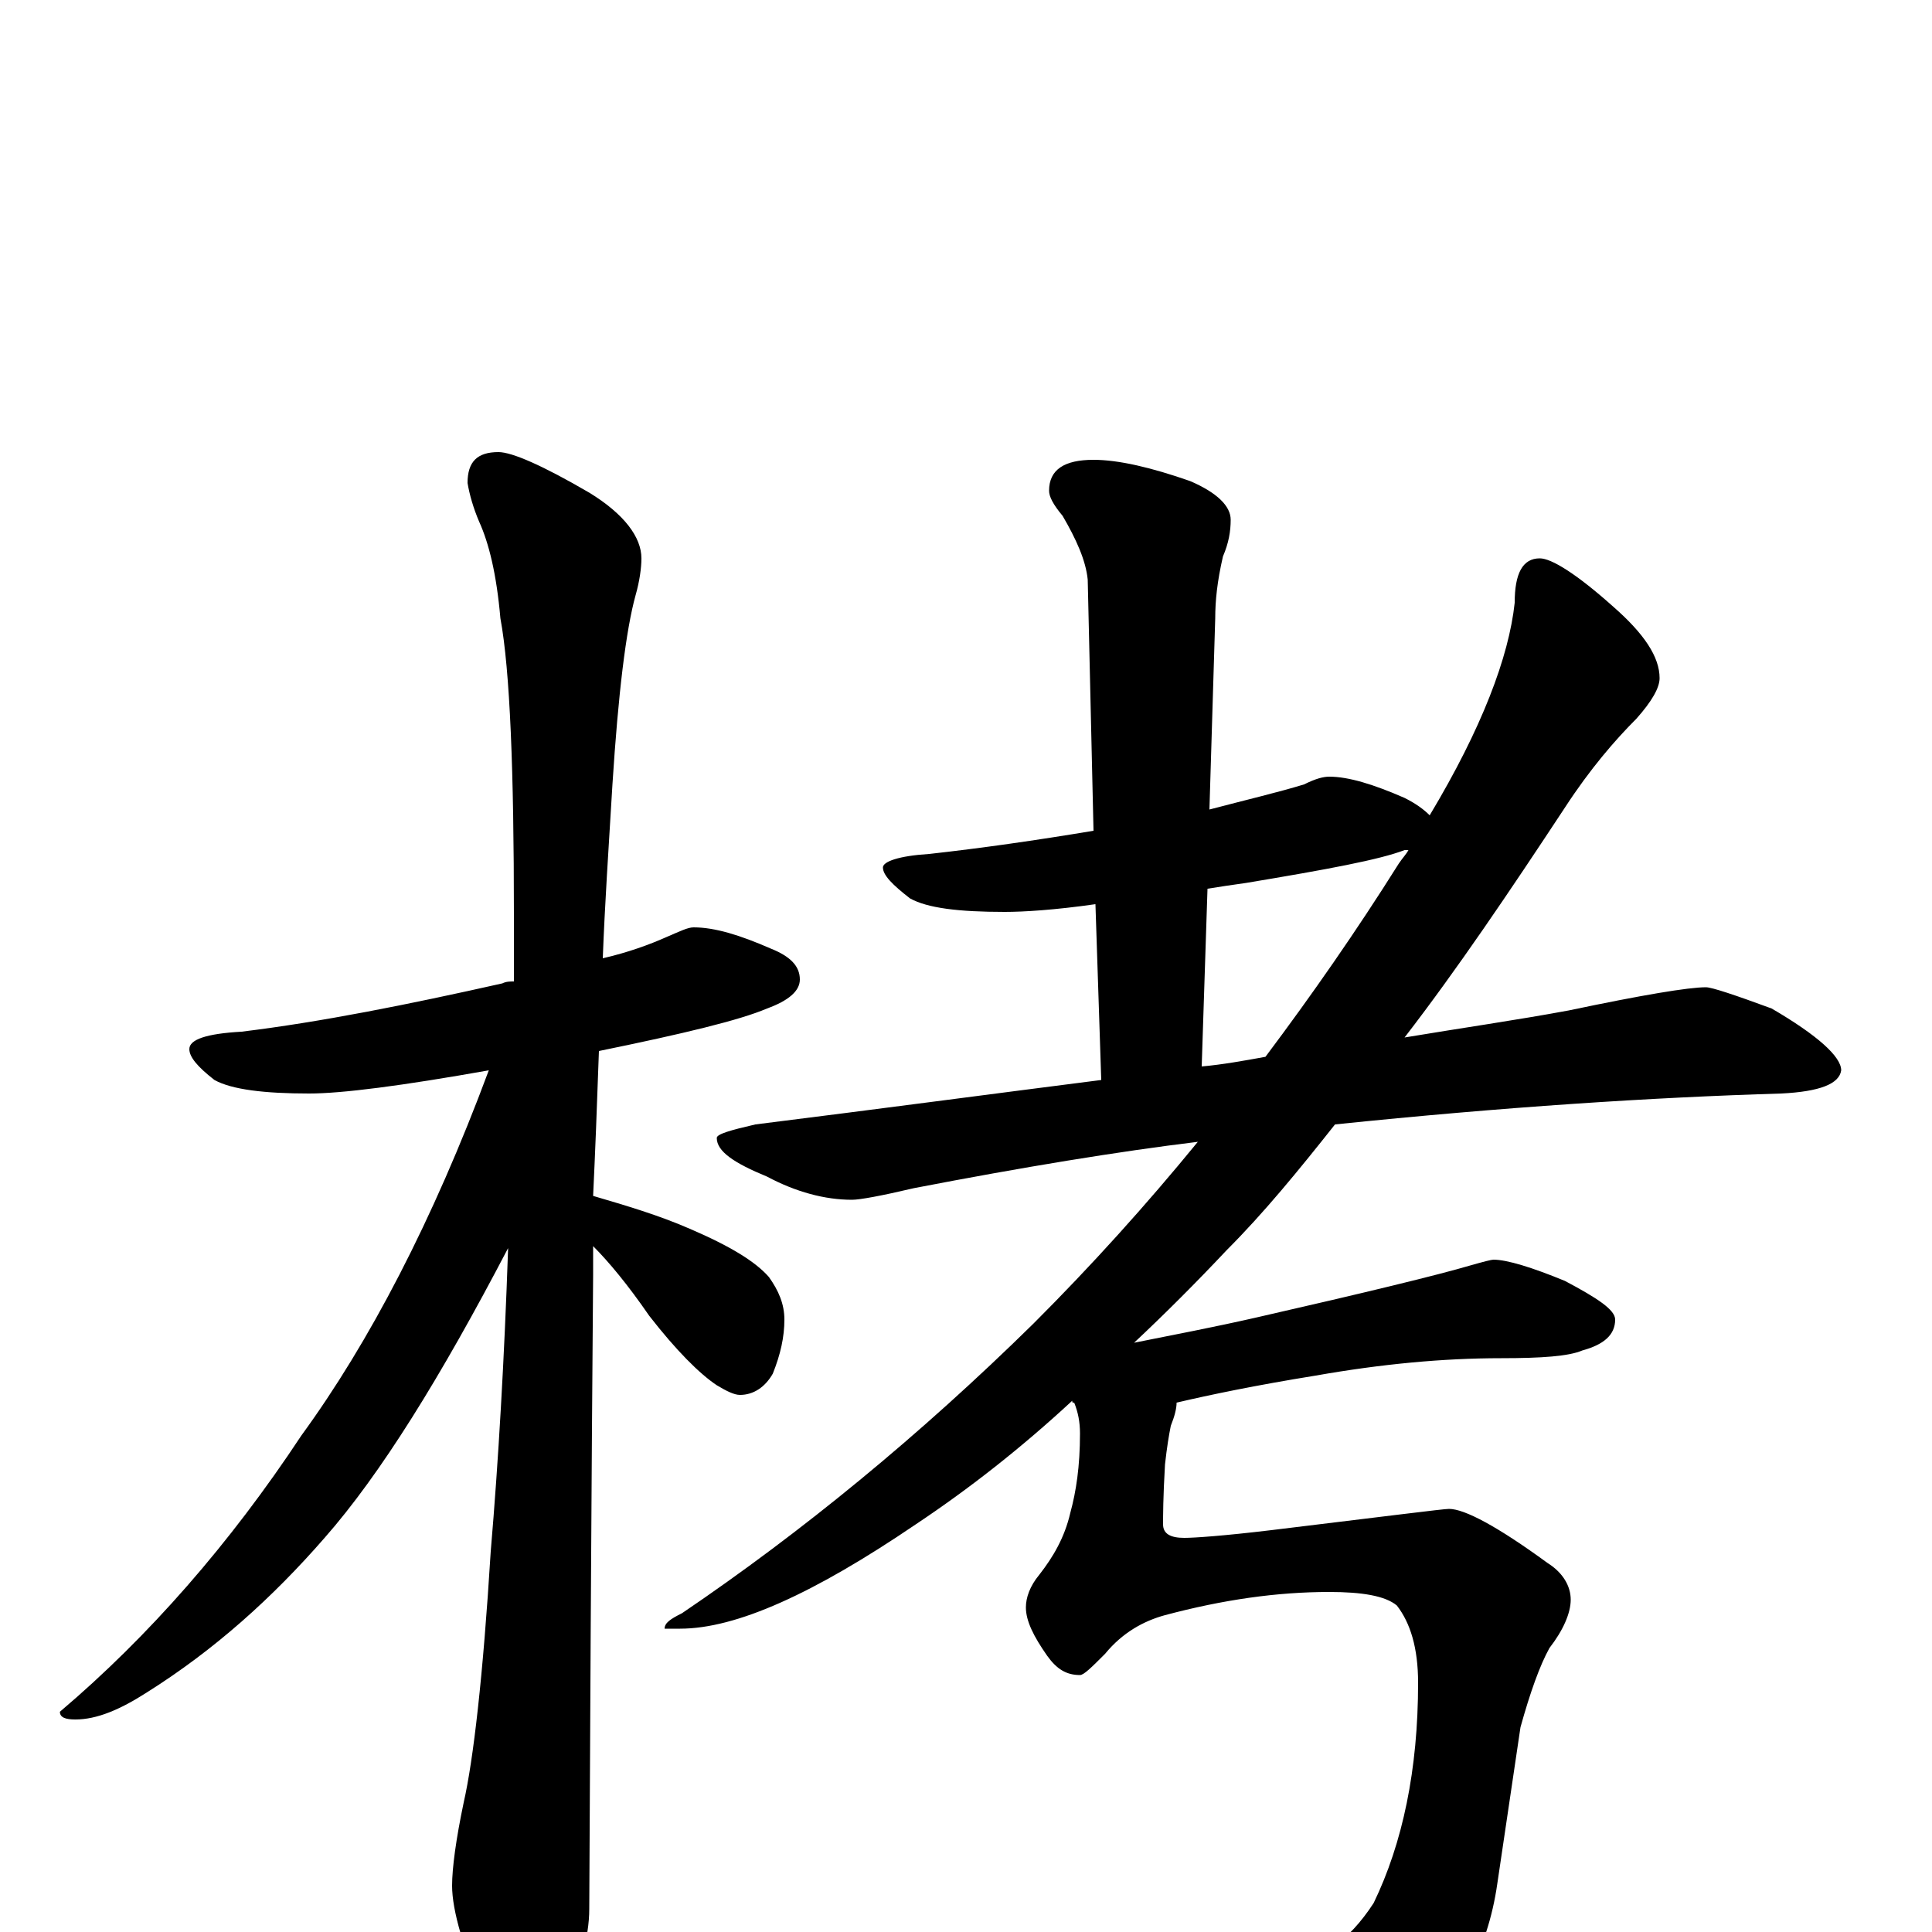 <?xml version="1.0" encoding="utf-8" ?>
<!DOCTYPE svg PUBLIC "-//W3C//DTD SVG 1.1//EN" "http://www.w3.org/Graphics/SVG/1.1/DTD/svg11.dtd">
<svg version="1.1" id="Layer_1" xmlns="http://www.w3.org/2000/svg" xmlns:xlink="http://www.w3.org/1999/xlink" x="0px" y="145px" width="1000px" height="1000px" viewBox="0 0 1000 1000" enable-background="new 0 0 1000 1000" xml:space="preserve">
<g id="Layer_1">
<path id="glyph" transform="matrix(1 0 0 -1 0 1000)" d="M359,520C370,520 383,516 399,509C409,505 414,500 414,493C414,487 408,482 397,478C383,472 354,465 310,456C309,427 308,402 307,381C324,376 341,371 357,364C378,355 391,347 398,339C403,332 406,325 406,317C406,308 404,299 400,289C396,282 390,278 383,278C380,278 376,280 371,283C362,289 350,301 336,319C325,335 315,347 307,355C307,350 307,345 307,340C307,338 306,229 305,12C305,-3 300,-20 291,-37C284,-51 277,-58 270,-58C265,-58 259,-50 251,-35C240,-9 234,11 234,24C234,33 236,48 240,67C245,89 250,132 254,197C258,244 261,296 263,354C228,287 197,237 168,204C141,173 111,146 76,124C62,115 50,110 39,110C34,110 31,111 31,114C77,153 119,201 156,257C191,305 224,368 253,446C208,438 177,434 160,434C137,434 120,436 111,441C102,448 98,453 98,457C98,462 107,465 125,466C166,471 211,480 260,491C262,492 264,492 266,492C266,503 266,515 266,526C266,601 264,653 259,680C257,703 253,719 248,730C245,737 243,744 242,750C242,761 247,766 258,766C265,766 281,759 305,745C323,734 332,722 332,711C332,706 331,699 329,692C324,674 320,641 317,594C315,561 313,531 312,504C325,507 336,511 345,515C352,518 356,520 359,520M688,598C698,598 711,594 727,587C733,584 737,581 740,578C767,623 781,660 784,688C784,703 788,711 797,711C803,711 816,703 835,686C851,672 859,660 859,649C859,644 855,637 847,628C836,617 823,602 810,582C781,538 754,498 727,463C757,468 785,472 812,477C850,485 874,489 883,489C886,489 898,485 917,478C941,464 953,453 953,446C952,439 942,435 922,434C855,432 778,427 691,418C672,394 654,372 635,353C619,336 603,320 587,305C607,309 628,313 650,318C707,331 744,340 761,345C768,347 772,348 773,348C780,348 793,344 810,337C827,328 836,322 836,317C836,309 830,304 819,301C812,298 798,297 777,297C747,297 715,294 681,288C650,283 626,278 609,274C609,271 608,267 606,262C605,257 604,251 603,242C602,225 602,215 602,211C602,206 606,204 613,204C618,204 633,205 658,208C716,215 747,219 750,219C758,219 775,210 801,191C809,186 813,179 813,172C813,165 809,156 802,147C797,138 792,124 787,106l-12,-81C770,-10 754,-39 729,-60C706,-82 686,-93 668,-93C662,-93 656,-88 651,-77C638,-56 617,-31 590,-4C590,-1 591,0 594,0C598,0 611,-2 633,-7C651,-12 663,-15 668,-15C683,-15 698,-5 711,15C726,46 734,84 734,129C734,147 730,160 723,169C717,174 705,176 688,176C661,176 633,172 603,164C592,161 581,155 572,144C565,137 561,133 559,133C552,133 547,136 542,143C535,153 531,161 531,168C531,173 533,179 538,185C545,194 551,204 554,217C557,228 559,241 559,258C559,264 558,269 556,274C555,274 555,274 555,275C528,250 501,229 474,211C421,175 381,157 352,157l-8,0C344,160 347,162 353,165C415,207 476,257 535,315C565,345 593,376 620,409C579,404 530,396 473,385C456,381 445,379 441,379C427,379 412,383 397,391C380,398 371,404 371,411C371,413 378,415 391,418C455,426 515,434 570,441l-3,91C546,529 530,528 520,528C496,528 480,530 471,535C462,542 457,547 457,551C457,554 465,557 481,558C508,561 536,565 566,570l-3,130C562,710 557,721 550,733C545,739 543,743 543,746C543,757 551,762 566,762C579,762 596,758 616,751C630,745 637,738 637,731C637,725 636,719 633,712C630,699 629,689 629,680l-3,-99C645,586 662,590 675,594C681,597 685,598 688,598M655,453C679,485 702,518 724,553C726,556 728,558 729,560C728,560 728,560 727,560C714,555 687,550 645,543C638,542 631,541 625,540l-3,-92C633,449 644,451 655,453z"/>
</g>
</svg>

